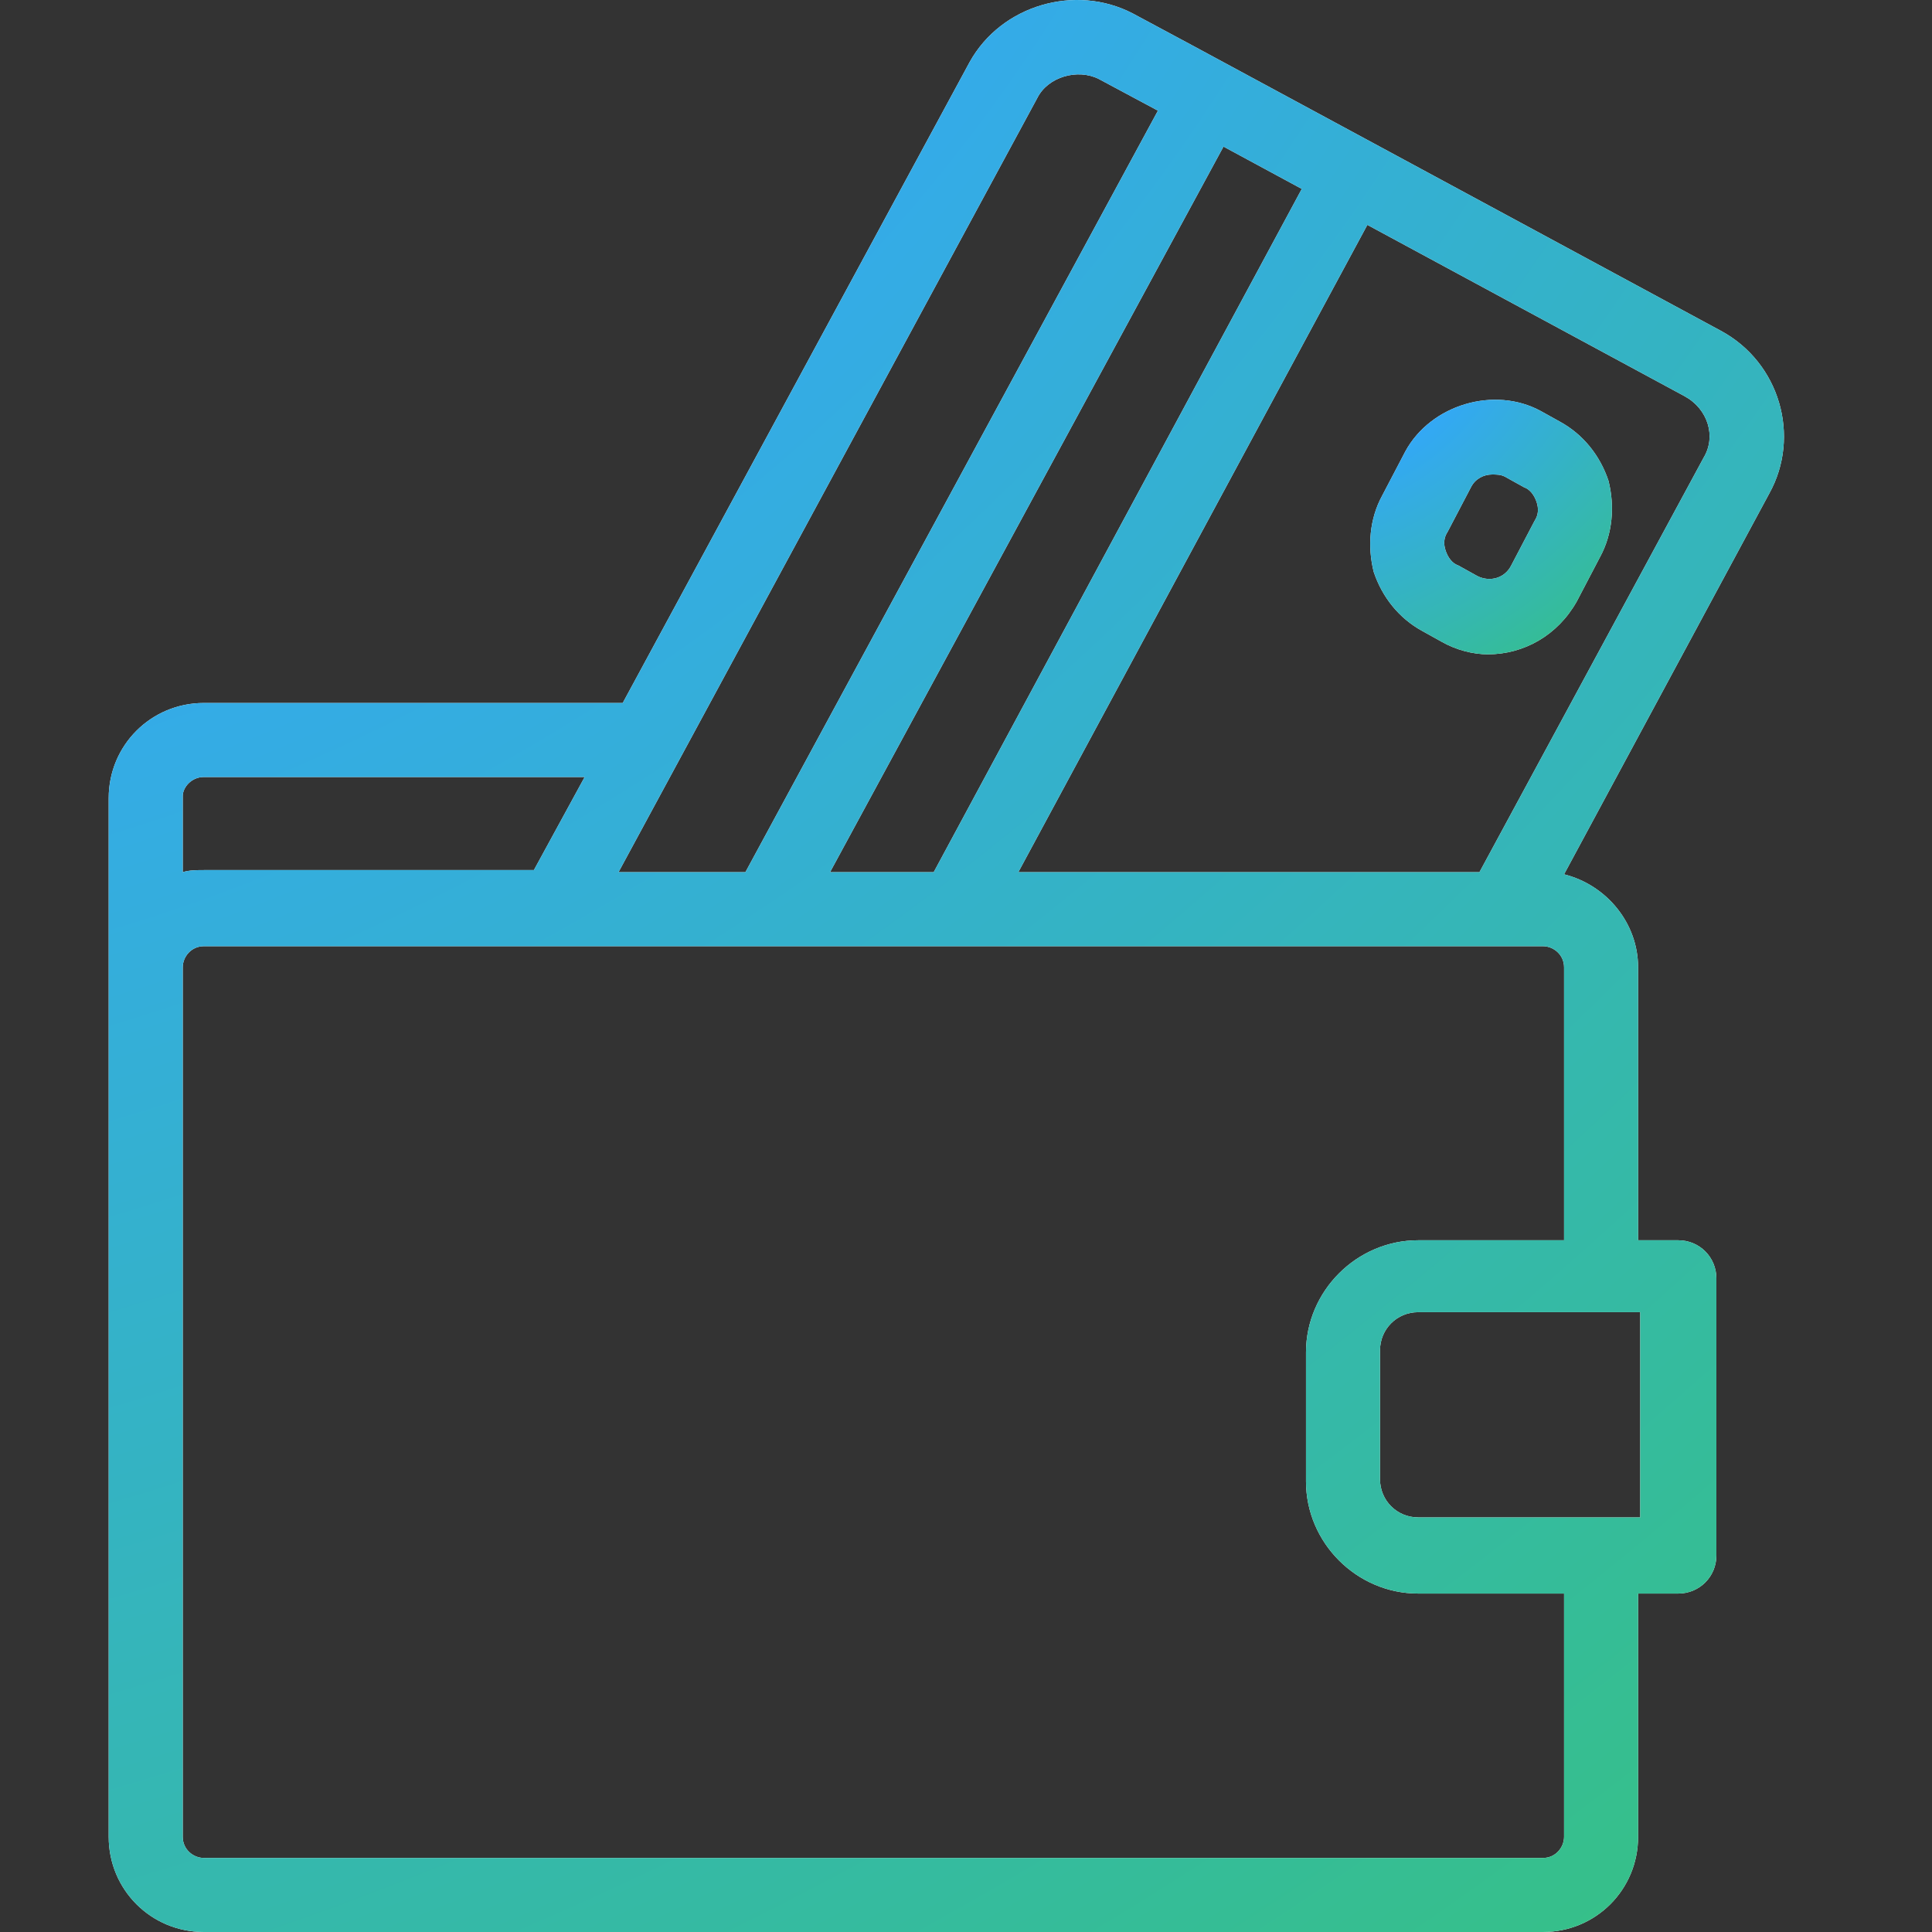 <svg width="50" height="50" viewBox="0 0 50 50" fill="none" xmlns="http://www.w3.org/2000/svg">
<rect x="0" y="0" width="50" height="50" fill="#333333" stroke="none"/>
<g clip-path="url(#clip0_1185_3952)">
<path d="M44.529 8.557L36.318 4.123L30.843 1.167L29.31 0.345C27.832 -0.421 25.916 0.127 25.095 1.605L16.116 18.193H5.277C3.908 18.193 2.813 19.288 2.813 20.656V25.036V47.536C2.813 48.905 3.908 50 5.277 50H39.931C41.299 50 42.394 48.905 42.394 47.536V41.241H43.434C43.982 41.241 44.42 40.803 44.42 40.255V33.084C44.42 32.536 43.982 32.098 43.434 32.098H42.394V25.036C42.394 23.886 41.573 22.901 40.478 22.627L45.788 12.773C46.61 11.295 46.062 9.379 44.529 8.557ZM26.846 2.535C27.12 1.988 27.887 1.769 28.434 2.043L29.967 2.864L19.291 22.572H16.007L26.846 2.535ZM33.69 4.889L24.164 22.572H21.481L31.664 3.794L33.69 4.889ZM5.277 20.109H15.131L13.817 22.518H5.277C5.112 22.518 4.893 22.518 4.729 22.572V20.602C4.729 20.383 4.948 20.109 5.277 20.109ZM42.449 34.014V39.27H42.394H36.701C36.153 39.27 35.715 38.832 35.715 38.284V34.945C35.715 34.398 36.153 33.959 36.701 33.959H42.394H42.449V34.014ZM36.701 32.098C35.113 32.098 33.799 33.412 33.799 35V38.339C33.799 39.927 35.113 41.241 36.701 41.241H40.478V47.536C40.478 47.81 40.259 48.084 39.931 48.084H5.277C5.003 48.084 4.729 47.865 4.729 47.536V25.036C4.729 24.762 4.948 24.488 5.277 24.488H14.364H18.251H25.314H38.891H39.931C40.205 24.488 40.478 24.707 40.478 25.036V32.098H36.701ZM44.091 11.842L38.288 22.572H26.354L35.387 5.82L43.599 10.255C44.201 10.583 44.42 11.295 44.091 11.842Z" fill="white"/>
<path d="M44.529 8.557L36.318 4.123L30.843 1.167L29.31 0.345C27.832 -0.421 25.916 0.127 25.095 1.605L16.116 18.193H5.277C3.908 18.193 2.813 19.288 2.813 20.656V25.036V47.536C2.813 48.905 3.908 50 5.277 50H39.931C41.299 50 42.394 48.905 42.394 47.536V41.241H43.434C43.982 41.241 44.42 40.803 44.42 40.255V33.084C44.42 32.536 43.982 32.098 43.434 32.098H42.394V25.036C42.394 23.886 41.573 22.901 40.478 22.627L45.788 12.773C46.61 11.295 46.062 9.379 44.529 8.557ZM26.846 2.535C27.12 1.988 27.887 1.769 28.434 2.043L29.967 2.864L19.291 22.572H16.007L26.846 2.535ZM33.69 4.889L24.164 22.572H21.481L31.664 3.794L33.69 4.889ZM5.277 20.109H15.131L13.817 22.518H5.277C5.112 22.518 4.893 22.518 4.729 22.572V20.602C4.729 20.383 4.948 20.109 5.277 20.109ZM42.449 34.014V39.27H42.394H36.701C36.153 39.27 35.715 38.832 35.715 38.284V34.945C35.715 34.398 36.153 33.959 36.701 33.959H42.394H42.449V34.014ZM36.701 32.098C35.113 32.098 33.799 33.412 33.799 35V38.339C33.799 39.927 35.113 41.241 36.701 41.241H40.478V47.536C40.478 47.81 40.259 48.084 39.931 48.084H5.277C5.003 48.084 4.729 47.865 4.729 47.536V25.036C4.729 24.762 4.948 24.488 5.277 24.488H14.364H18.251H25.314H38.891H39.931C40.205 24.488 40.478 24.707 40.478 25.036V32.098H36.701ZM44.091 11.842L38.288 22.572H26.354L35.387 5.82L43.599 10.255C44.201 10.583 44.42 11.295 44.091 11.842Z" fill="url(#paint0_radial_1185_3952)"/>
<path d="M40.369 10.912L39.876 10.638C38.672 9.981 37.029 10.474 36.372 11.678L35.77 12.828C35.442 13.43 35.387 14.142 35.551 14.799C35.77 15.456 36.208 16.003 36.81 16.331L37.303 16.605C37.686 16.824 38.124 16.934 38.507 16.934C39.438 16.934 40.314 16.441 40.807 15.565L41.409 14.415C41.737 13.813 41.792 13.101 41.628 12.444C41.409 11.788 40.971 11.24 40.369 10.912ZM39.712 13.485L39.11 14.634C38.945 14.963 38.562 15.072 38.234 14.908L37.741 14.634C37.577 14.58 37.467 14.415 37.413 14.251C37.358 14.087 37.358 13.923 37.467 13.758L38.069 12.609C38.179 12.39 38.398 12.28 38.617 12.28C38.726 12.28 38.836 12.28 38.945 12.335L39.438 12.609C39.602 12.664 39.712 12.828 39.767 12.992C39.821 13.156 39.821 13.32 39.712 13.485Z" fill="white"/>
<path d="M40.369 10.912L39.876 10.638C38.672 9.981 37.029 10.474 36.372 11.678L35.77 12.828C35.442 13.43 35.387 14.142 35.551 14.799C35.77 15.456 36.208 16.003 36.81 16.331L37.303 16.605C37.686 16.824 38.124 16.934 38.507 16.934C39.438 16.934 40.314 16.441 40.807 15.565L41.409 14.415C41.737 13.813 41.792 13.101 41.628 12.444C41.409 11.788 40.971 11.24 40.369 10.912ZM39.712 13.485L39.11 14.634C38.945 14.963 38.562 15.072 38.234 14.908L37.741 14.634C37.577 14.58 37.467 14.415 37.413 14.251C37.358 14.087 37.358 13.923 37.467 13.758L38.069 12.609C38.179 12.39 38.398 12.28 38.617 12.28C38.726 12.28 38.836 12.28 38.945 12.335L39.438 12.609C39.602 12.664 39.712 12.828 39.767 12.992C39.821 13.156 39.821 13.32 39.712 13.485Z" fill="url(#paint1_radial_1185_3952)"/>
</g>
<defs>
<radialGradient id="paint0_radial_1185_3952" cx="0" cy="0" r="1" gradientUnits="userSpaceOnUse" gradientTransform="translate(0.725 -6.868) rotate(56.509) scale(82.355 113.312)">
<stop offset="0.151" stop-color="#33A6FF"/>
<stop offset="0.907" stop-color="#36C27F"/>
</radialGradient>
<radialGradient id="paint1_radial_1185_3952" cx="0" cy="0" r="1" gradientUnits="userSpaceOnUse" gradientTransform="translate(35.16 9.44) rotate(54.074) scale(11.176 15.876)">
<stop offset="0.151" stop-color="#33A6FF"/>
<stop offset="0.907" stop-color="#36C27F"/>
</radialGradient>
<clipPath id="clip0_1185_3952">
<rect width="50" height="50" fill="white"/>
</clipPath>
</defs>
</svg>

